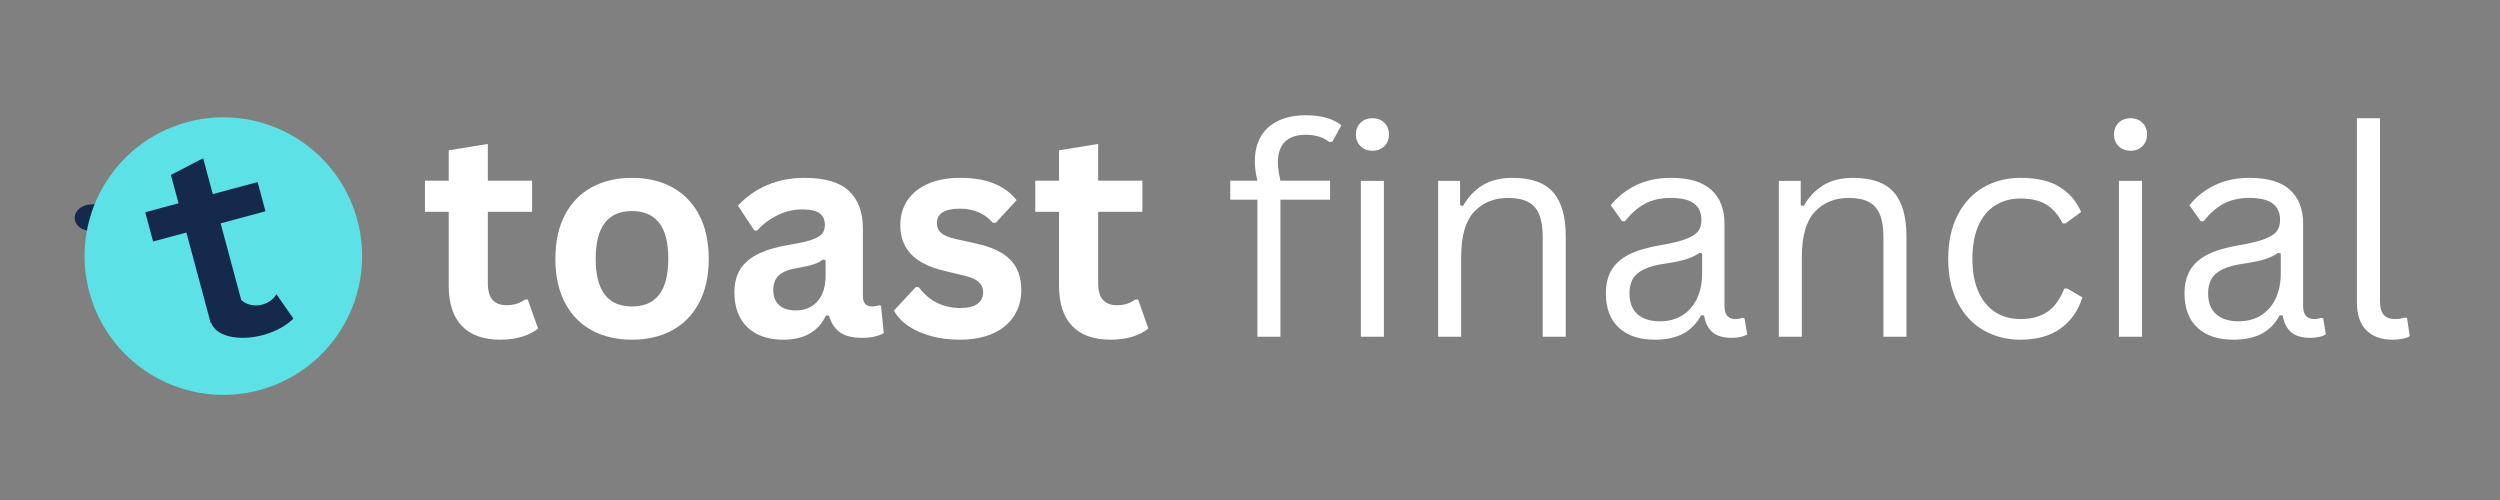 <svg
  xmlns="http://www.w3.org/2000/svg"
  xmlns:xlink="http://www.w3.org/1999/xlink"
  width="1250"
  zoomAndPan="magnify"
  viewBox="0 0 937.5 187.5"
  height="250"
  preserveAspectRatio="xMidYMid meet"
  version="1.0"
>
  <rect x="0" y="0" width="937.5" height="187.5" fill="#808080" stroke="none"/>
  <defs>
    <g />
    <clipPath id="d8074dc0f1">
      <path
        d="M 39 62 L 53 62 L 53 119 L 39 119 Z M 39 62 "
        clip-rule="nonzero"
      />
    </clipPath>
    <clipPath id="ef9cb1d9b3">
      <path
        d="M 40.305 118.238 L 39.883 62.539 L 51.844 62.445 L 52.266 118.145 Z M 40.305 118.238 "
        clip-rule="nonzero"
      />
    </clipPath>
    <clipPath id="b4b0bd4b07">
      <path
        d="M 39.969 73.703 C 39.922 67.559 42.562 62.559 45.863 62.535 C 49.168 62.512 51.883 67.469 51.93 73.613 L 52.184 107.023 C 52.23 113.168 49.59 118.168 46.285 118.191 C 42.98 118.215 40.266 113.258 40.219 107.113 Z M 39.969 73.703 "
        clip-rule="nonzero"
      />
    </clipPath>
    <clipPath id="d9763f3b16">
      <path
        d="M 28 75 L 65 75 L 65 87 L 28 87 Z M 28 75 "
        clip-rule="nonzero"
      />
    </clipPath>
    <clipPath id="41d790e7ca">
      <path
        d="M 27.863 76.863 L 63.988 75.719 L 64.301 85.652 L 28.18 86.797 Z M 27.863 76.863 "
        clip-rule="nonzero"
      />
    </clipPath>
    <clipPath id="d749eb4d74">
      <path
        d="M 57.887 75.91 C 61.242 75.805 64.035 77.941 64.121 80.688 C 64.211 83.43 61.559 85.738 58.199 85.844 L 34.258 86.602 C 30.902 86.707 28.109 84.57 28.023 81.828 C 27.934 79.086 30.586 76.777 33.945 76.668 Z M 57.887 75.91 "
        clip-rule="nonzero"
      />
    </clipPath>
    <clipPath id="fce55f9edd">
      <path
        d="M 31 43 L 136 43 L 136 149 L 31 149 Z M 31 43 "
        clip-rule="nonzero"
      />
    </clipPath>
    <clipPath id="a1965528a4">
      <path
        d="M 19.699 59.809 L 119.984 31.977 L 147.812 132.262 L 47.527 160.09 Z M 19.699 59.809 "
        clip-rule="nonzero"
      />
    </clipPath>
    <clipPath id="cb96cdf716">
      <path
        d="M 69.84 45.891 C 42.148 53.578 25.93 82.258 33.613 109.949 C 41.297 137.641 69.977 153.863 97.668 146.176 C 125.363 138.492 141.582 109.812 133.898 82.121 C 126.215 54.426 97.535 38.207 69.84 45.891 Z M 69.84 45.891 "
        clip-rule="nonzero"
      />
    </clipPath>
    <clipPath id="852a51b2f7">
      <path
        d="M 78 105 L 114 105 L 114 127 L 78 127 Z M 78 105 "
        clip-rule="nonzero"
      />
    </clipPath>
    <clipPath id="87754da2a9">
      <path
        d="M 76.586 111.277 L 110.434 102.188 L 115.516 121.105 L 81.668 130.199 Z M 76.586 111.277 "
        clip-rule="nonzero"
      />
    </clipPath>
    <clipPath id="5026e39f93">
      <path
        d="M 93.5 106.734 C 84.16 109.242 77.723 115.512 79.125 120.738 C 80.531 125.961 89.242 128.164 98.582 125.656 C 107.926 123.145 114.359 116.875 112.957 111.652 C 111.555 106.426 102.844 104.227 93.5 106.734 Z M 93.5 106.734 "
        clip-rule="nonzero"
      />
    </clipPath>
    <clipPath id="178b5fe7ad">
      <path
        d="M 85 95 L 105 95 L 105 115 L 85 115 Z M 85 95 "
        clip-rule="nonzero"
      />
    </clipPath>
    <clipPath id="89c9948e05">
      <path
        d="M 85.883 99.707 L 101.781 95.293 L 106.418 112 L 90.52 116.41 Z M 85.883 99.707 "
        clip-rule="nonzero"
      />
    </clipPath>
    <clipPath id="e4c0f71328">
      <path
        d="M 95.711 114.535 C 96.59 114.547 97.562 114.449 98.469 114.195 C 99.379 113.941 100.219 113.566 100.957 113.102 C 100.973 113.09 100.992 113.086 101.004 113.074 C 103.77 111.277 105.301 108.133 104.523 105.176 L 101.781 95.293 L 85.883 99.707 L 88.625 109.582 C 89.492 112.539 92.387 114.453 95.711 114.535 Z M 95.711 114.535 "
        clip-rule="nonzero"
      />
    </clipPath>
    <clipPath id="f17e9cef8a">
      <path
        d="M 61 54 L 92 54 L 92 122 L 61 122 Z M 61 54 "
        clip-rule="nonzero"
      />
    </clipPath>
    <clipPath id="aa2cdf4722">
      <path
        d="M 61.91 57.48 L 74.754 54.031 L 91.828 117.602 L 78.984 121.051 Z M 61.91 57.48 "
        clip-rule="nonzero"
      />
    </clipPath>
    <clipPath id="f05d0f011b">
      <path
        d="M 54 68 L 100 68 L 100 91 L 54 91 Z M 54 68 "
        clip-rule="nonzero"
      />
    </clipPath>
    <clipPath id="23a9c4036a">
      <path
        d="M 54.461 79.586 L 96.609 68.266 L 99.555 79.23 L 57.406 90.551 Z M 54.461 79.586 "
        clip-rule="nonzero"
      />
    </clipPath>
    <clipPath id="9b6ccb1793">
      <path
        d="M 100 93 L 131 93 L 131 125 L 100 125 Z M 100 93 "
        clip-rule="nonzero"
      />
    </clipPath>
    <clipPath id="7d587e475d">
      <path
        d="M 100.305 105.504 L 117.027 93.867 L 130.398 113.09 L 113.676 124.723 Z M 100.305 105.504 "
        clip-rule="nonzero"
      />
    </clipPath>
    <clipPath id="e344437f9f">
      <path
        d="M 56 45 L 78 45 L 78 67 L 56 67 Z M 56 45 "
        clip-rule="nonzero"
      />
    </clipPath>
    <clipPath id="d442efc440">
      <path
        d="M 56.09 53.578 L 70.93 45.898 L 77.523 58.641 L 62.688 66.32 Z M 56.09 53.578 "
        clip-rule="nonzero"
      />
    </clipPath>
  </defs>
  <g clip-path="url(#d8074dc0f1)">
    <g clip-path="url(#ef9cb1d9b3)">
      <g clip-path="url(#b4b0bd4b07)">
        <path
          fill="#14294b"
          d="M 40.305 118.238 L 39.883 62.586 L 51.844 62.492 L 52.266 118.145 Z M 40.305 118.238 "
          fill-opacity="1"
          fill-rule="nonzero"
        />
      </g>
    </g>
  </g>
  <g clip-path="url(#d9763f3b16)">
    <g clip-path="url(#41d790e7ca)">
      <g clip-path="url(#d749eb4d74)">
        <path
          fill="#14294b"
          d="M 27.863 76.863 L 63.949 75.719 L 64.262 85.652 L 28.18 86.797 Z M 27.863 76.863 "
          fill-opacity="1"
          fill-rule="nonzero"
        />
      </g>
    </g>
  </g>
  <g fill="#ffffff" fill-opacity="1">
    <g transform="translate(157.61, 126.272)">
      <g>
        <path
          d="M 40.328 -13.938 L 44.156 -3.078 C 42.562 -1.766 40.562 -0.738 38.156 0 C 35.758 0.738 33.039 1.109 30 1.109 C 23.676 1.109 18.867 -0.609 15.578 -4.047 C 12.297 -7.492 10.656 -12.504 10.656 -19.078 L 10.656 -46.859 L 1.75 -46.859 L 1.75 -58.516 L 10.656 -58.516 L 10.656 -69.906 L 25.328 -72.297 L 25.328 -58.516 L 41.922 -58.516 L 41.922 -46.859 L 25.328 -46.859 L 25.328 -20.141 C 25.328 -17.242 25.926 -15.129 27.125 -13.797 C 28.332 -12.473 30.086 -11.812 32.391 -11.812 C 35.004 -11.812 37.281 -12.52 39.219 -13.938 Z M 40.328 -13.938 "
        />
      </g>
    </g>
  </g>
  <g fill="#ffffff" fill-opacity="1">
    <g transform="translate(203.022, 126.272)">
      <g>
        <path
          d="M 33.969 1.109 C 28.25 1.109 23.223 -0.062 18.891 -2.406 C 14.566 -4.758 11.211 -8.207 8.828 -12.75 C 6.441 -17.289 5.25 -22.773 5.25 -29.203 C 5.25 -35.629 6.441 -41.125 8.828 -45.688 C 11.211 -50.25 14.566 -53.703 18.891 -56.047 C 23.223 -58.398 28.25 -59.578 33.969 -59.578 C 39.695 -59.578 44.723 -58.398 49.047 -56.047 C 53.379 -53.703 56.742 -50.25 59.141 -45.688 C 61.547 -41.125 62.75 -35.629 62.75 -29.203 C 62.75 -22.773 61.547 -17.289 59.141 -12.75 C 56.742 -8.207 53.379 -4.758 49.047 -2.406 C 44.723 -0.062 39.695 1.109 33.969 1.109 Z M 33.969 -11.344 C 43.051 -11.344 47.594 -17.297 47.594 -29.203 C 47.594 -35.391 46.426 -39.922 44.094 -42.797 C 41.758 -45.68 38.383 -47.125 33.969 -47.125 C 24.895 -47.125 20.359 -41.148 20.359 -29.203 C 20.359 -17.297 24.895 -11.344 33.969 -11.344 Z M 33.969 -11.344 "
        />
      </g>
    </g>
  </g>
  <g fill="#ffffff" fill-opacity="1">
    <g transform="translate(270.955, 126.272)">
      <g>
        <path
          d="M 22.797 1.109 C 19.047 1.109 15.789 0.422 13.031 -0.953 C 10.281 -2.328 8.16 -4.348 6.672 -7.016 C 5.191 -9.691 4.453 -12.898 4.453 -16.641 C 4.453 -20.109 5.191 -23.016 6.672 -25.359 C 8.16 -27.711 10.457 -29.641 13.562 -31.141 C 16.676 -32.641 20.742 -33.797 25.766 -34.609 C 29.254 -35.172 31.91 -35.785 33.734 -36.453 C 35.555 -37.129 36.785 -37.891 37.422 -38.734 C 38.055 -39.586 38.375 -40.672 38.375 -41.984 C 38.375 -43.848 37.719 -45.273 36.406 -46.266 C 35.102 -47.254 32.93 -47.75 29.891 -47.75 C 26.641 -47.75 23.547 -47.023 20.609 -45.578 C 17.68 -44.129 15.141 -42.223 12.984 -39.859 L 11.922 -39.859 L 5.781 -49.125 C 8.75 -52.414 12.367 -54.977 16.641 -56.812 C 20.922 -58.656 25.586 -59.578 30.641 -59.578 C 38.367 -59.578 43.961 -57.93 47.422 -54.641 C 50.891 -51.359 52.625 -46.695 52.625 -40.656 L 52.625 -15.266 C 52.625 -12.648 53.773 -11.344 56.078 -11.344 C 56.961 -11.344 57.828 -11.5 58.672 -11.812 L 59.422 -11.609 L 60.469 -1.375 C 59.656 -0.844 58.523 -0.41 57.078 -0.078 C 55.629 0.254 54.039 0.422 52.312 0.422 C 48.812 0.422 46.082 -0.25 44.125 -1.594 C 42.164 -2.938 40.758 -5.035 39.906 -7.891 L 38.797 -8 C 35.93 -1.926 30.598 1.109 22.797 1.109 Z M 27.453 -9.859 C 30.848 -9.859 33.562 -11 35.594 -13.281 C 37.625 -15.562 38.641 -18.734 38.641 -22.797 L 38.641 -28.734 L 37.625 -28.938 C 36.75 -28.227 35.594 -27.633 34.156 -27.156 C 32.727 -26.688 30.672 -26.223 27.984 -25.766 C 24.805 -25.234 22.52 -24.32 21.125 -23.031 C 19.727 -21.738 19.031 -19.91 19.031 -17.547 C 19.031 -15.035 19.77 -13.125 21.25 -11.812 C 22.738 -10.508 24.805 -9.859 27.453 -9.859 Z M 27.453 -9.859 "
        />
      </g>
    </g>
  </g>
  <g fill="#ffffff" fill-opacity="1">
    <g transform="translate(332.582, 126.272)">
      <g>
        <path
          d="M 27.344 1.109 C 23.352 1.109 19.695 0.641 16.375 -0.297 C 13.051 -1.234 10.211 -2.52 7.859 -4.156 C 5.516 -5.801 3.781 -7.688 2.656 -9.812 L 10.812 -18.609 L 11.922 -18.609 C 13.867 -15.992 16.164 -14.031 18.812 -12.719 C 21.469 -11.414 24.348 -10.766 27.453 -10.766 C 30.316 -10.766 32.473 -11.273 33.922 -12.297 C 35.367 -13.316 36.094 -14.785 36.094 -16.703 C 36.094 -18.18 35.57 -19.422 34.531 -20.422 C 33.488 -21.43 31.801 -22.223 29.469 -22.797 L 21.734 -24.641 C 15.93 -26.023 11.695 -28.141 9.031 -30.984 C 6.363 -33.828 5.031 -37.438 5.031 -41.812 C 5.031 -45.457 5.957 -48.617 7.812 -51.297 C 9.664 -53.984 12.281 -56.035 15.656 -57.453 C 19.031 -58.867 22.961 -59.578 27.453 -59.578 C 32.723 -59.578 37.086 -58.816 40.547 -57.297 C 44.004 -55.773 46.707 -53.742 48.656 -51.203 L 40.812 -42.719 L 39.75 -42.719 C 38.125 -44.551 36.297 -45.891 34.266 -46.734 C 32.234 -47.586 29.961 -48.016 27.453 -48.016 C 21.66 -48.016 18.766 -46.211 18.766 -42.609 C 18.766 -41.086 19.301 -39.848 20.375 -38.891 C 21.457 -37.941 23.359 -37.172 26.078 -36.578 L 33.281 -34.984 C 39.219 -33.711 43.555 -31.672 46.297 -28.859 C 49.035 -26.047 50.406 -22.273 50.406 -17.547 C 50.406 -13.836 49.484 -10.566 47.641 -7.734 C 45.805 -4.91 43.156 -2.727 39.688 -1.188 C 36.227 0.344 32.113 1.109 27.344 1.109 Z M 27.344 1.109 "
        />
      </g>
    </g>
  </g>
  <g fill="#ffffff" fill-opacity="1">
    <g transform="translate(386.473, 126.272)">
      <g>
        <path
          d="M 40.328 -13.938 L 44.156 -3.078 C 42.562 -1.766 40.562 -0.738 38.156 0 C 35.758 0.738 33.039 1.109 30 1.109 C 23.676 1.109 18.867 -0.609 15.578 -4.047 C 12.297 -7.492 10.656 -12.504 10.656 -19.078 L 10.656 -46.859 L 1.75 -46.859 L 1.75 -58.516 L 10.656 -58.516 L 10.656 -69.906 L 25.328 -72.297 L 25.328 -58.516 L 41.922 -58.516 L 41.922 -46.859 L 25.328 -46.859 L 25.328 -20.141 C 25.328 -17.242 25.926 -15.129 27.125 -13.797 C 28.332 -12.473 30.086 -11.812 32.391 -11.812 C 35.004 -11.812 37.281 -12.52 39.219 -13.938 Z M 40.328 -13.938 "
        />
      </g>
    </g>
  </g>
  <g fill="#ffffff" fill-opacity="1">
    <g transform="translate(431.889, 126.272)"><g /></g>
  </g>
  <g fill="#ffffff" fill-opacity="1">
    <g transform="translate(458.49, 126.272)">
      <g>
        <path
          d="M 13.031 0 L 13.031 -51.406 L 2.859 -51.406 L 2.859 -58.516 L 13.031 -58.516 C 12.395 -61.055 12.078 -63.477 12.078 -65.781 C 12.078 -69.562 12.879 -72.75 14.484 -75.344 C 16.098 -77.938 18.336 -79.867 21.203 -81.141 C 24.066 -82.41 27.367 -83.047 31.109 -83.047 C 36.941 -83.047 41.41 -81.797 44.516 -79.297 L 41.188 -73.188 L 40.062 -72.984 C 37.77 -74.816 34.785 -75.734 31.109 -75.734 C 27.68 -75.734 25.094 -74.848 23.344 -73.078 C 21.594 -71.316 20.719 -68.812 20.719 -65.562 C 20.719 -63.551 21.035 -61.203 21.672 -58.516 L 40.281 -58.516 L 40.281 -51.406 L 21.672 -51.406 L 21.672 0 Z M 13.031 0 "
        />
      </g>
    </g>
  </g>
  <g fill="#ffffff" fill-opacity="1">
    <g transform="translate(500.14, 126.272)">
      <g>
        <path
          d="M 14.516 -69.75 C 12.68 -69.75 11.191 -70.32 10.047 -71.469 C 8.898 -72.613 8.328 -74.07 8.328 -75.844 C 8.328 -77.613 8.898 -79.07 10.047 -80.219 C 11.191 -81.363 12.68 -81.938 14.516 -81.938 C 16.359 -81.938 17.852 -81.363 19 -80.219 C 20.145 -79.07 20.719 -77.613 20.719 -75.844 C 20.719 -74.07 20.145 -72.613 19 -71.469 C 17.852 -70.32 16.359 -69.75 14.516 -69.75 Z M 10.172 0 L 10.172 -58.453 L 18.812 -58.453 L 18.812 0 Z M 10.172 0 "
        />
      </g>
    </g>
  </g>
  <g fill="#ffffff" fill-opacity="1">
    <g transform="translate(529.126, 126.272)">
      <g>
        <path
          d="M 10.172 0 L 10.172 -58.453 L 18.391 -58.453 L 18.391 -49.297 L 19.5 -49.031 C 21.445 -52.457 23.93 -55.07 26.953 -56.875 C 29.973 -58.676 33.656 -59.578 38 -59.578 C 45.031 -59.578 50.125 -57.781 53.281 -54.188 C 56.445 -50.602 58.031 -45.082 58.031 -37.625 L 58.031 0 L 49.391 0 L 49.391 -37.422 C 49.391 -40.953 48.938 -43.785 48.031 -45.922 C 47.133 -48.055 45.738 -49.609 43.844 -50.578 C 41.957 -51.555 39.477 -52.047 36.406 -52.047 C 31.145 -52.047 26.895 -50.305 23.656 -46.828 C 20.426 -43.348 18.812 -37.738 18.812 -30 L 18.812 0 Z M 10.172 0 "
        />
      </g>
    </g>
  </g>
  <g fill="#ffffff" fill-opacity="1">
    <g transform="translate(596.423, 126.272)">
      <g>
        <path
          d="M 24.109 1.109 C 18.348 1.109 13.852 -0.391 10.625 -3.391 C 7.395 -6.391 5.781 -10.68 5.781 -16.266 C 5.781 -19.734 6.492 -22.66 7.922 -25.047 C 9.348 -27.43 11.562 -29.375 14.562 -30.875 C 17.57 -32.375 21.5 -33.531 26.344 -34.344 C 30.582 -35.051 33.805 -35.848 36.016 -36.734 C 38.223 -37.617 39.707 -38.609 40.469 -39.703 C 41.227 -40.797 41.609 -42.172 41.609 -43.828 C 41.609 -46.484 40.695 -48.516 38.875 -49.922 C 37.051 -51.336 34.129 -52.047 30.109 -52.047 C 26.328 -52.047 23.082 -51.312 20.375 -49.844 C 17.676 -48.375 15.195 -46.191 12.938 -43.297 L 11.875 -43.297 L 7.625 -49.297 C 10.102 -52.441 13.25 -54.941 17.062 -56.797 C 20.883 -58.648 25.234 -59.578 30.109 -59.578 C 36.992 -59.578 42.07 -58.066 45.344 -55.047 C 48.613 -52.023 50.25 -47.844 50.25 -42.5 L 50.25 -11.5 C 50.25 -8.25 51.625 -6.625 54.375 -6.625 C 55.289 -6.625 56.176 -6.785 57.031 -7.109 L 57.766 -6.891 L 58.781 -0.906 C 58.145 -0.477 57.305 -0.148 56.266 0.078 C 55.223 0.305 54.148 0.422 53.047 0.422 C 49.836 0.422 47.41 -0.281 45.766 -1.688 C 44.117 -3.102 43.066 -5.191 42.609 -7.953 L 41.5 -8.062 C 39.844 -4.977 37.598 -2.676 34.766 -1.156 C 31.941 0.352 28.391 1.109 24.109 1.109 Z M 26.031 -5.781 C 29.281 -5.781 32.098 -6.531 34.484 -8.031 C 36.867 -9.531 38.695 -11.641 39.969 -14.359 C 41.238 -17.078 41.875 -20.223 41.875 -23.797 L 41.875 -31.219 L 40.859 -31.438 C 39.555 -30.508 37.969 -29.738 36.094 -29.125 C 34.219 -28.508 31.602 -27.953 28.25 -27.453 C 24.852 -26.992 22.156 -26.285 20.156 -25.328 C 18.164 -24.379 16.742 -23.172 15.891 -21.703 C 15.047 -20.234 14.625 -18.422 14.625 -16.266 C 14.625 -12.836 15.629 -10.234 17.641 -8.453 C 19.66 -6.672 22.457 -5.781 26.031 -5.781 Z M 26.031 -5.781 "
        />
      </g>
    </g>
  </g>
  <g fill="#ffffff" fill-opacity="1">
    <g transform="translate(656.884, 126.272)">
      <g>
        <path
          d="M 10.172 0 L 10.172 -58.453 L 18.391 -58.453 L 18.391 -49.297 L 19.5 -49.031 C 21.445 -52.457 23.93 -55.07 26.953 -56.875 C 29.973 -58.676 33.656 -59.578 38 -59.578 C 45.031 -59.578 50.125 -57.781 53.281 -54.188 C 56.445 -50.602 58.031 -45.082 58.031 -37.625 L 58.031 0 L 49.391 0 L 49.391 -37.422 C 49.391 -40.953 48.938 -43.785 48.031 -45.922 C 47.133 -48.055 45.738 -49.609 43.844 -50.578 C 41.957 -51.555 39.477 -52.047 36.406 -52.047 C 31.145 -52.047 26.895 -50.305 23.656 -46.828 C 20.426 -43.348 18.812 -37.738 18.812 -30 L 18.812 0 Z M 10.172 0 "
        />
      </g>
    </g>
  </g>
  <g fill="#ffffff" fill-opacity="1">
    <g transform="translate(724.181, 126.272)">
      <g>
        <path
          d="M 33.547 1.109 C 28.391 1.109 23.758 -0.062 19.656 -2.406 C 15.562 -4.758 12.328 -8.223 9.953 -12.797 C 7.586 -17.367 6.406 -22.836 6.406 -29.203 C 6.406 -35.598 7.586 -41.082 9.953 -45.656 C 12.328 -50.238 15.562 -53.703 19.656 -56.047 C 23.758 -58.398 28.391 -59.578 33.547 -59.578 C 39.734 -59.578 44.656 -58.41 48.312 -56.078 C 51.969 -53.742 54.609 -50.633 56.234 -46.75 L 50.344 -42.5 L 49.297 -42.5 C 47.703 -45.719 45.66 -48.078 43.172 -49.578 C 40.68 -51.078 37.473 -51.828 33.547 -51.828 C 29.941 -51.828 26.781 -50.977 24.062 -49.281 C 21.344 -47.594 19.227 -45.051 17.719 -41.656 C 16.219 -38.27 15.469 -34.117 15.469 -29.203 C 15.469 -24.328 16.227 -20.203 17.75 -16.828 C 19.27 -13.453 21.379 -10.906 24.078 -9.188 C 26.785 -7.477 29.941 -6.625 33.547 -6.625 C 37.609 -6.625 40.973 -7.539 43.641 -9.375 C 46.305 -11.219 48.398 -14.117 49.922 -18.078 L 51.047 -18.078 L 56.719 -14.734 C 55.195 -9.828 52.484 -5.957 48.578 -3.125 C 44.672 -0.301 39.66 1.109 33.547 1.109 Z M 33.547 1.109 "
        />
      </g>
    </g>
  </g>
  <g fill="#ffffff" fill-opacity="1">
    <g transform="translate(784.43, 126.272)">
      <g>
        <path
          d="M 14.516 -69.75 C 12.68 -69.75 11.191 -70.32 10.047 -71.469 C 8.898 -72.613 8.328 -74.07 8.328 -75.844 C 8.328 -77.613 8.898 -79.07 10.047 -80.219 C 11.191 -81.363 12.68 -81.938 14.516 -81.938 C 16.359 -81.938 17.852 -81.363 19 -80.219 C 20.145 -79.07 20.719 -77.613 20.719 -75.844 C 20.719 -74.07 20.145 -72.613 19 -71.469 C 17.852 -70.32 16.359 -69.75 14.516 -69.75 Z M 10.172 0 L 10.172 -58.453 L 18.812 -58.453 L 18.812 0 Z M 10.172 0 "
        />
      </g>
    </g>
  </g>
  <g fill="#ffffff" fill-opacity="1">
    <g transform="translate(813.416, 126.272)">
      <g>
        <path
          d="M 24.109 1.109 C 18.348 1.109 13.852 -0.391 10.625 -3.391 C 7.395 -6.391 5.781 -10.68 5.781 -16.266 C 5.781 -19.734 6.492 -22.66 7.922 -25.047 C 9.348 -27.43 11.562 -29.375 14.562 -30.875 C 17.57 -32.375 21.5 -33.531 26.344 -34.344 C 30.582 -35.051 33.805 -35.848 36.016 -36.734 C 38.223 -37.617 39.707 -38.609 40.469 -39.703 C 41.227 -40.797 41.609 -42.172 41.609 -43.828 C 41.609 -46.484 40.695 -48.516 38.875 -49.922 C 37.051 -51.336 34.129 -52.047 30.109 -52.047 C 26.328 -52.047 23.082 -51.312 20.375 -49.844 C 17.676 -48.375 15.195 -46.191 12.938 -43.297 L 11.875 -43.297 L 7.625 -49.297 C 10.102 -52.441 13.25 -54.941 17.062 -56.797 C 20.883 -58.648 25.234 -59.578 30.109 -59.578 C 36.992 -59.578 42.07 -58.066 45.344 -55.047 C 48.613 -52.023 50.25 -47.844 50.25 -42.5 L 50.25 -11.5 C 50.25 -8.25 51.625 -6.625 54.375 -6.625 C 55.289 -6.625 56.176 -6.785 57.031 -7.109 L 57.766 -6.891 L 58.781 -0.906 C 58.145 -0.477 57.305 -0.148 56.266 0.078 C 55.223 0.305 54.148 0.422 53.047 0.422 C 49.836 0.422 47.41 -0.281 45.766 -1.688 C 44.117 -3.102 43.066 -5.191 42.609 -7.953 L 41.5 -8.062 C 39.844 -4.977 37.598 -2.676 34.766 -1.156 C 31.941 0.352 28.391 1.109 24.109 1.109 Z M 26.031 -5.781 C 29.281 -5.781 32.098 -6.531 34.484 -8.031 C 36.867 -9.531 38.695 -11.641 39.969 -14.359 C 41.238 -17.078 41.875 -20.223 41.875 -23.797 L 41.875 -31.219 L 40.859 -31.438 C 39.555 -30.508 37.969 -29.738 36.094 -29.125 C 34.219 -28.508 31.602 -27.953 28.25 -27.453 C 24.852 -26.992 22.156 -26.285 20.156 -25.328 C 18.164 -24.379 16.742 -23.172 15.891 -21.703 C 15.047 -20.234 14.625 -18.422 14.625 -16.266 C 14.625 -12.836 15.629 -10.234 17.641 -8.453 C 19.66 -6.672 22.457 -5.781 26.031 -5.781 Z M 26.031 -5.781 "
        />
      </g>
    </g>
  </g>
  <g fill="#ffffff" fill-opacity="1">
    <g transform="translate(873.877, 126.272)">
      <g>
        <path
          d="M 23.266 1.109 C 19.129 1.109 15.879 -0.062 13.516 -2.406 C 11.148 -4.758 9.969 -8.27 9.969 -12.938 L 9.969 -81.938 L 18.609 -81.938 L 18.609 -13.516 C 18.609 -11.078 19.07 -9.316 20 -8.234 C 20.938 -7.16 22.395 -6.625 24.375 -6.625 C 25.582 -6.625 26.801 -6.816 28.031 -7.203 L 28.781 -7 L 29.781 -0.219 C 29.145 0.207 28.234 0.535 27.047 0.766 C 25.867 0.992 24.609 1.109 23.266 1.109 Z M 23.266 1.109 "
        />
      </g>
    </g>
  </g>
  <g clip-path="url(#fce55f9edd)">
    <g clip-path="url(#a1965528a4)">
      <g clip-path="url(#cb96cdf716)">
        <path
          fill="#5ce1e6"
          d="M 19.699 59.809 L 119.984 31.977 L 147.812 132.262 L 47.527 160.09 Z M 19.699 59.809 "
          fill-opacity="1"
          fill-rule="nonzero"
        />
      </g>
    </g>
  </g>
  <g clip-path="url(#852a51b2f7)">
    <g clip-path="url(#87754da2a9)">
      <g clip-path="url(#5026e39f93)">
        <path
          fill="#14294b"
          d="M 76.586 111.277 L 110.434 102.188 L 115.516 121.105 L 81.668 130.199 Z M 76.586 111.277 "
          fill-opacity="1"
          fill-rule="nonzero"
        />
      </g>
    </g>
  </g>
  <g clip-path="url(#178b5fe7ad)">
    <g clip-path="url(#89c9948e05)">
      <g clip-path="url(#e4c0f71328)">
        <path
          fill="#5ce1e6"
          d="M 85.883 99.707 L 101.781 95.293 L 106.418 112 L 90.52 116.41 Z M 85.883 99.707 "
          fill-opacity="1"
          fill-rule="nonzero"
        />
      </g>
    </g>
  </g>
  <g clip-path="url(#f17e9cef8a)">
    <g clip-path="url(#aa2cdf4722)">
      <path
        fill="#14294b"
        d="M 61.91 57.48 L 74.754 54.031 L 91.828 117.598 L 78.984 121.047 Z M 61.91 57.48 "
        fill-opacity="1"
        fill-rule="nonzero"
      />
    </g>
  </g>
  <g clip-path="url(#f05d0f011b)">
    <g clip-path="url(#23a9c4036a)">
      <path
        fill="#14294b"
        d="M 54.461 79.586 L 96.605 68.266 L 99.551 79.23 L 57.406 90.551 Z M 54.461 79.586 "
        fill-opacity="1"
        fill-rule="nonzero"
      />
    </g>
  </g>
  <g clip-path="url(#9b6ccb1793)">
    <g clip-path="url(#7d587e475d)">
      <path
        fill="#5ce1e6"
        d="M 100.305 105.504 L 117.027 93.867 L 130.391 113.07 L 113.668 124.707 Z M 100.305 105.504 "
        fill-opacity="1"
        fill-rule="nonzero"
      />
    </g>
  </g>
  <g clip-path="url(#e344437f9f)">
    <g clip-path="url(#d442efc440)">
      <path
        fill="#5ce1e6"
        d="M 56.09 53.578 L 70.926 45.898 L 77.52 58.641 L 62.688 66.32 Z M 56.09 53.578 "
        fill-opacity="1"
        fill-rule="nonzero"
      />
    </g>
  </g>
</svg>
